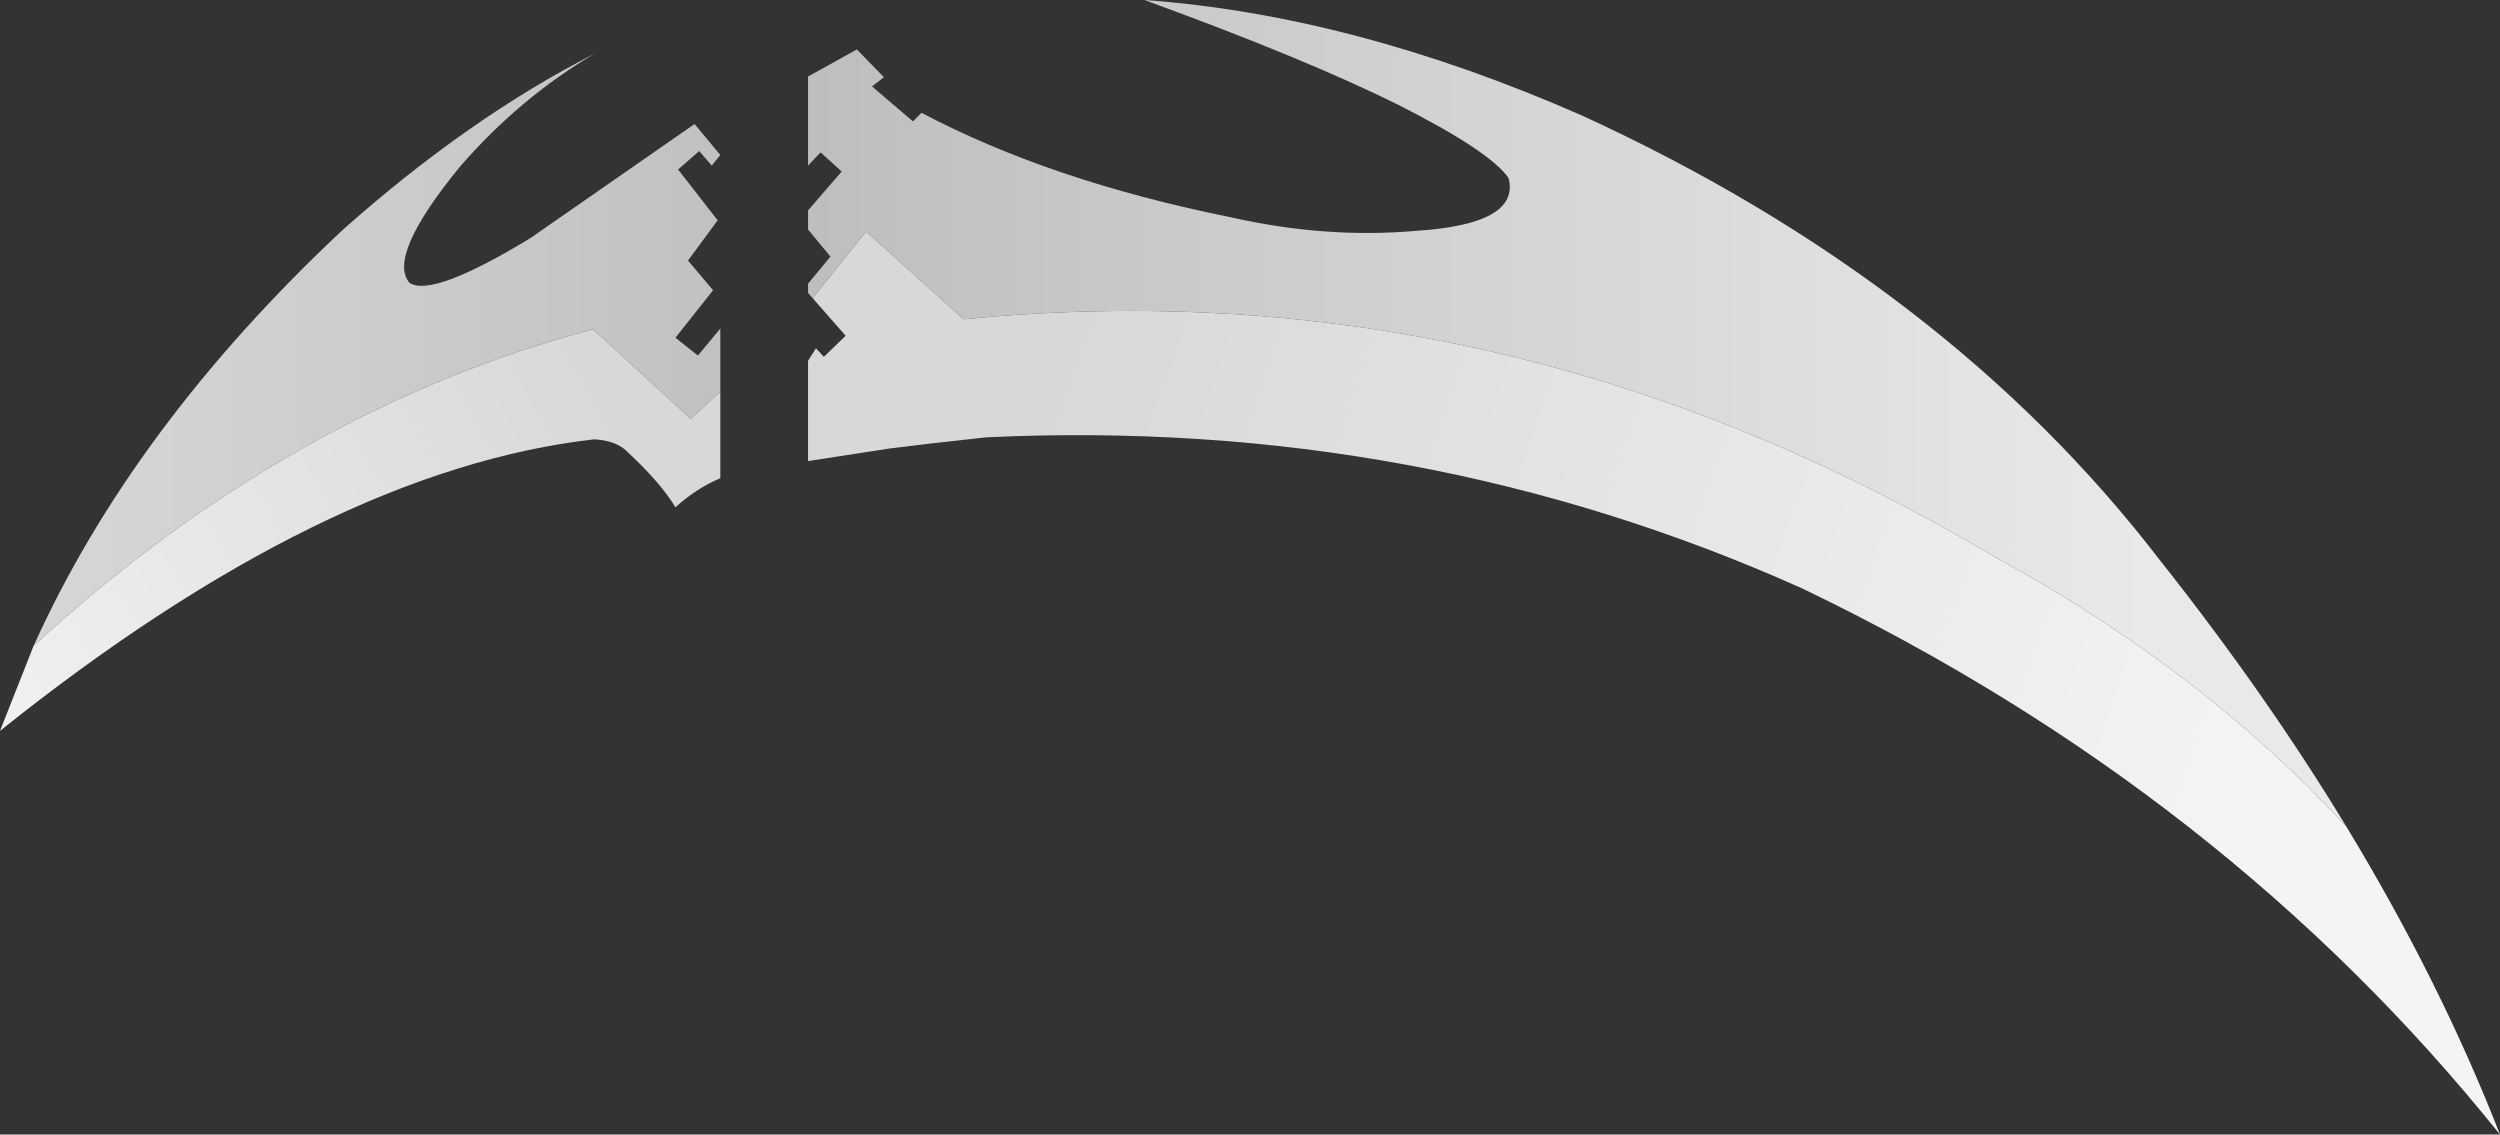 <?xml version="1.0" encoding="UTF-8" standalone="no"?>
<svg xmlns:xlink="http://www.w3.org/1999/xlink" height="86.0px" width="189.5px" xmlns="http://www.w3.org/2000/svg">
  <rect width="100%" height="100%" fill="#333333" stroke="none"/>
  <g transform="matrix(1.0, 0.0, 0.0, 1.0, 61.25, 95.8)">
    <path d="M0.35 -73.2 L0.0 -73.6 0.0 -74.3 1.7 -76.35 0.0 -78.4 0.0 -79.85 2.55 -82.8 0.95 -84.25 0.0 -83.25 0.0 -90.0 3.7 -92.05 5.75 -89.95 4.85 -89.25 7.95 -86.6 8.6 -87.25 Q18.35 -82.1 31.95 -79.35 39.2 -77.7 46.05 -78.3 54.0 -78.8 53.1 -82.3 51.75 -84.3 44.75 -87.85 37.7 -91.35 25.5 -95.8 41.35 -94.65 58.65 -87.05 86.35 -74.35 102.5 -53.3 110.5 -43.2 116.6 -33.15 105.6 -45.1 89.75 -53.7 52.8 -75.65 11.8 -71.6 L4.4 -78.25 0.35 -73.2 M-58.7 -46.85 Q-51.2 -63.45 -35.3 -78.35 -25.75 -86.85 -16.15 -91.75 -21.85 -88.4 -26.4 -83.15 -31.95 -76.35 -30.2 -74.35 -28.45 -73.25 -21.05 -77.75 L-8.6 -86.4 -6.65 -84.05 -7.3 -83.25 -8.25 -84.35 -9.85 -82.95 -6.85 -79.1 -9.1 -76.05 -7.2 -73.8 -10.05 -70.2 -8.35 -68.85 -6.65 -70.9 -6.65 -66.1 -8.9 -64.05 -16.3 -70.85 Q-39.3 -64.7 -58.7 -46.85" fill="url(#gradient0)" fill-rule="evenodd" stroke="none"/>
    <path d="M116.6 -33.15 Q123.7 -21.45 128.25 -9.8 107.4 -35.8 75.35 -51.2 46.35 -64.2 13.5 -62.65 L9.0 -62.15 6.15 -61.8 0.0 -60.85 0.0 -68.45 0.6 -69.4 1.2 -68.75 2.85 -70.35 0.35 -73.2 4.4 -78.25 11.8 -71.6 Q52.8 -75.65 89.75 -53.7 105.6 -45.1 116.6 -33.15" fill="url(#gradient1)" fill-rule="evenodd" stroke="none"/>
    <path d="M-58.7 -46.85 Q-39.3 -64.7 -16.3 -70.85 L-8.9 -64.05 -6.65 -66.1 -6.65 -59.55 Q-8.45 -58.8 -10.05 -57.35 -11.2 -59.25 -13.8 -61.65 -14.6 -62.4 -16.2 -62.5 -36.5 -60.2 -61.25 -40.4 L-58.7 -46.85" fill="url(#gradient2)" fill-rule="evenodd" stroke="none"/>
  </g>
  <defs>
    <linearGradient gradientTransform="matrix(0.095, 0.0, 0.0, 0.038, 23.85, -64.45)" gradientUnits="userSpaceOnUse" id="gradient0" spreadMethod="pad" x1="-819.2" x2="819.2">
      <stop offset="0.0" stop-color="#d5d5d5"/>
      <stop offset="0.349" stop-color="#bebebe"/>
      <stop offset="1.0" stop-color="#e9e9e9"/>
    </linearGradient>
    <linearGradient gradientTransform="matrix(0.055, 0.021, -0.006, 0.017, 63.3, -50.45)" gradientUnits="userSpaceOnUse" id="gradient1" spreadMethod="pad" x1="-819.2" x2="819.2">
      <stop offset="0.0" stop-color="#d8d8d8"/>
      <stop offset="1.0" stop-color="#f4f4f4"/>
    </linearGradient>
    <linearGradient gradientTransform="matrix(-0.033, 0.016, -0.005, -0.009, -41.3, -51.1)" gradientUnits="userSpaceOnUse" id="gradient2" spreadMethod="pad" x1="-819.2" x2="819.2">
      <stop offset="0.0" stop-color="#d8d8d8"/>
      <stop offset="1.0" stop-color="#f4f4f4"/>
    </linearGradient>
  </defs>
</svg>
